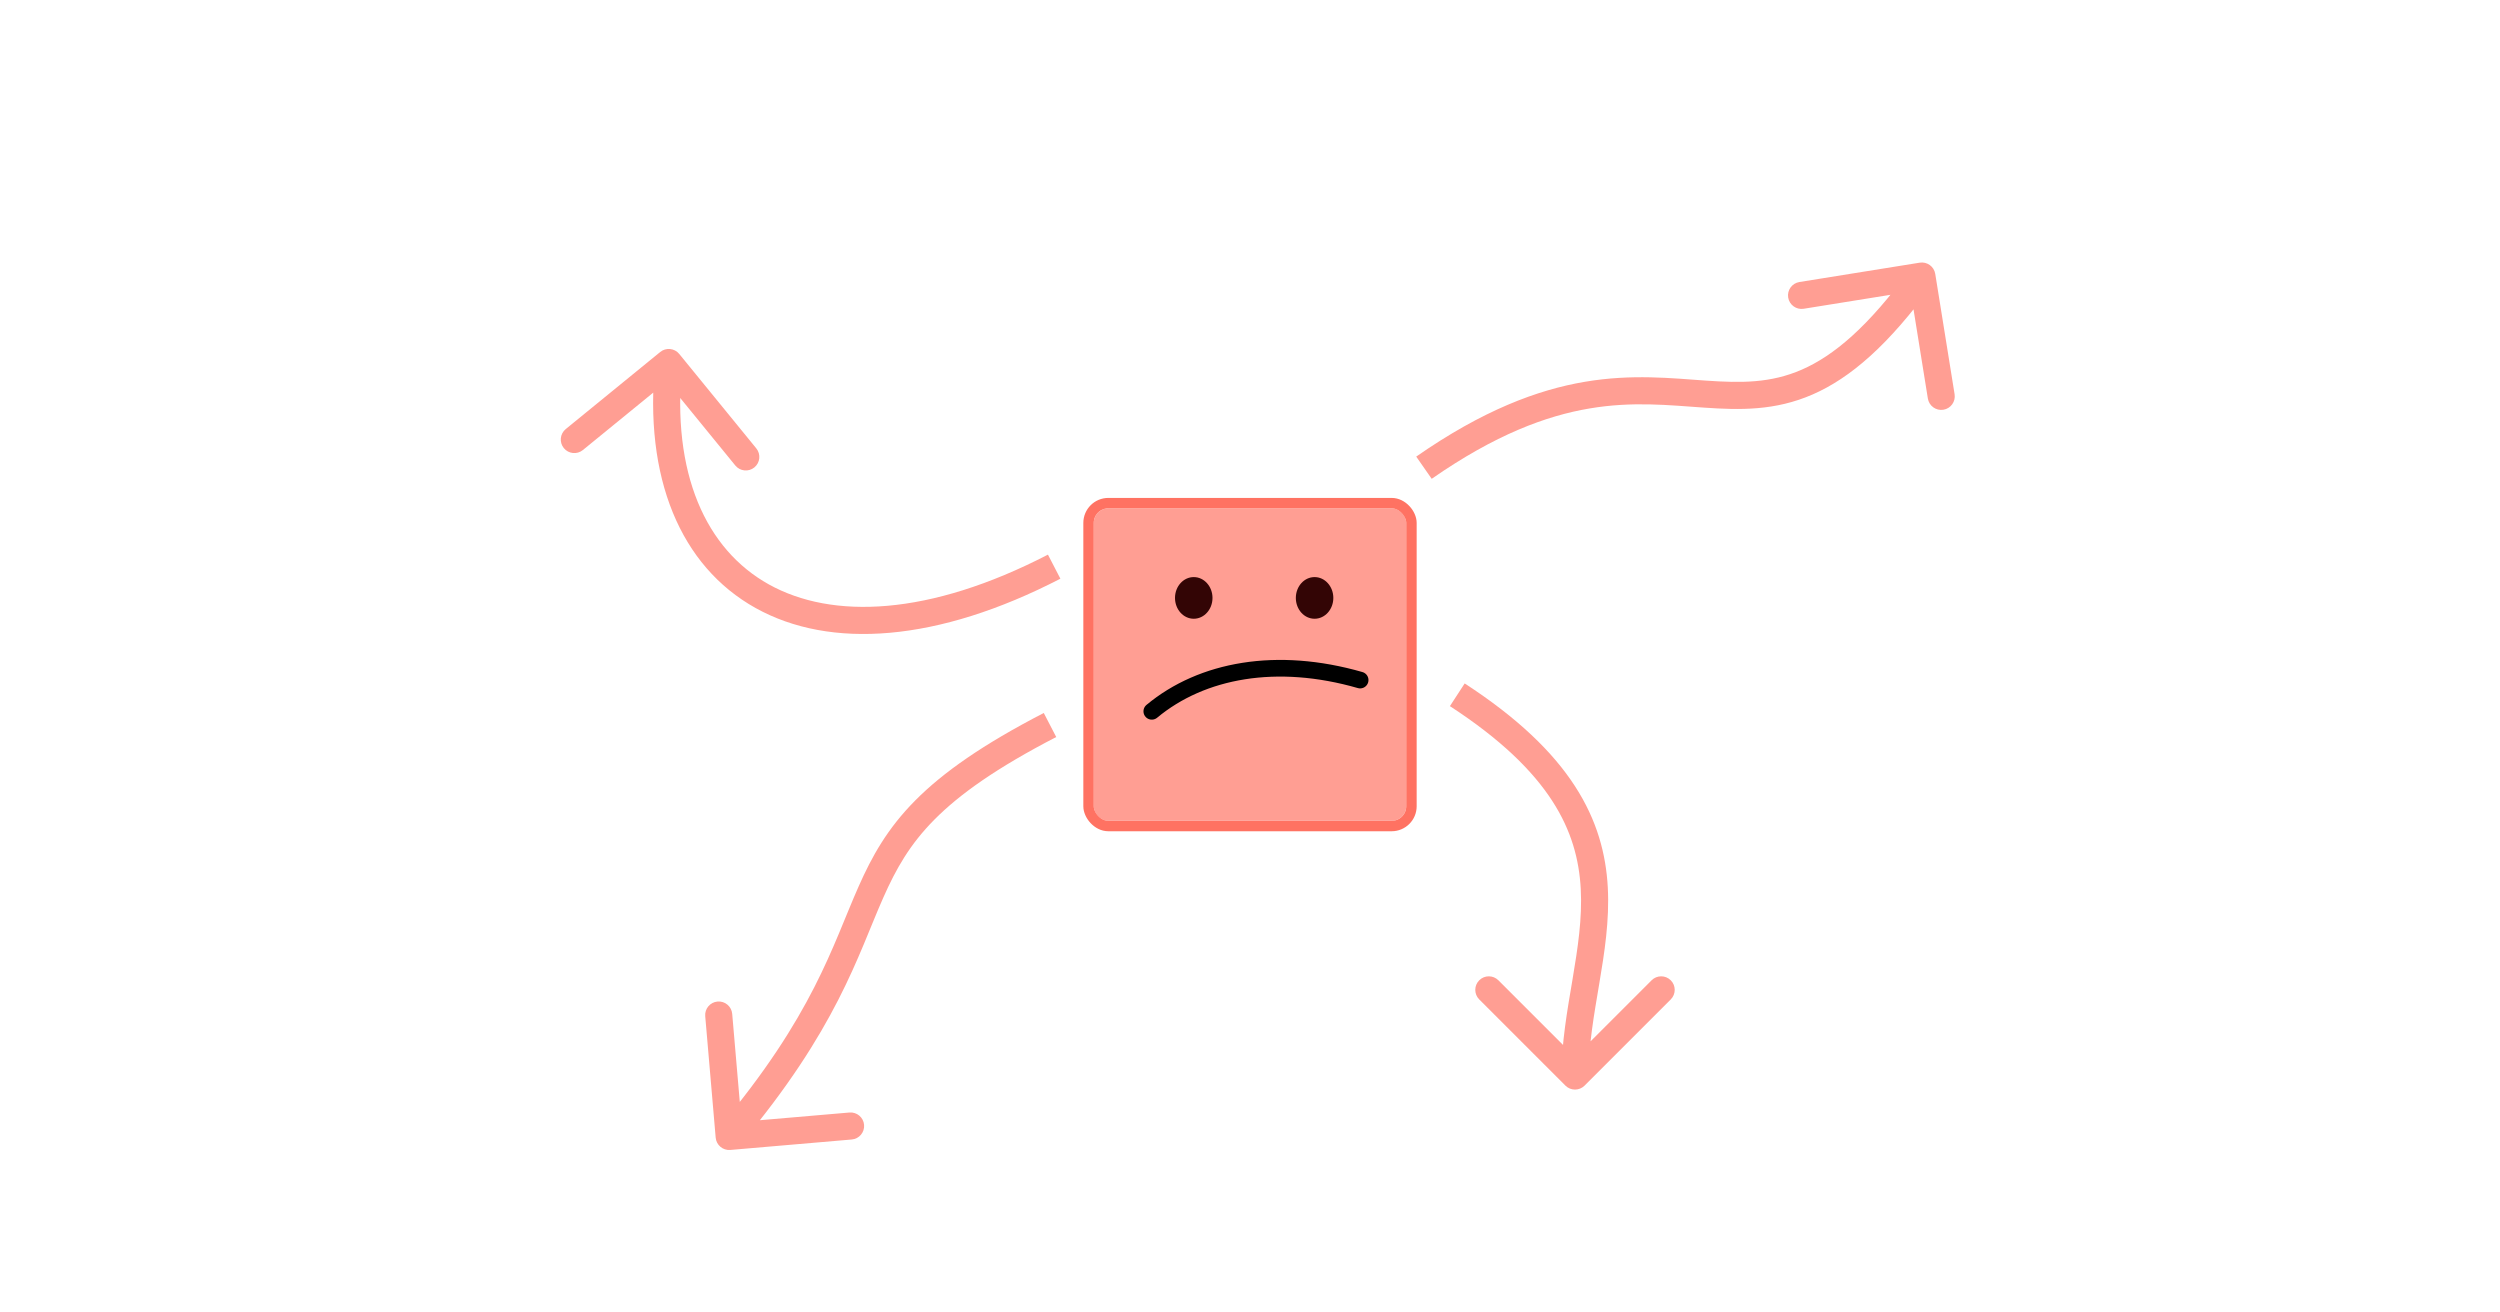 <svg width="1200" height="630" viewBox="0 0 1200 630" fill="none" xmlns="http://www.w3.org/2000/svg">
<rect width="1200" height="630" fill="white"/>
<g filter="url(#filter0_d)">
<rect x="525" y="240" width="150" height="150" rx="7" fill="#FF9E93"/>
<rect x="522.5" y="237.5" width="155" height="155" rx="9.5" stroke="#FF7262" stroke-width="5"/>
</g>
<path d="M751.404 521.096C753.942 523.635 758.058 523.635 760.596 521.096L801.962 479.73C804.5 477.192 804.5 473.076 801.962 470.538C799.424 468 795.308 468 792.77 470.538L756 507.308L719.23 470.538C716.692 468 712.576 468 710.038 470.538C707.5 473.076 707.5 477.192 710.038 479.73L751.404 521.096ZM695.958 338.95C720.44 354.864 735.712 369.983 745.062 384.403C754.355 398.736 758.001 412.687 758.76 426.665C759.528 440.821 757.348 455.014 754.824 470.024C752.337 484.818 749.5 500.468 749.5 516.5H762.5C762.5 501.782 765.101 487.307 767.644 472.179C770.152 457.267 772.597 441.742 771.74 425.96C770.874 410.001 766.645 393.795 755.969 377.331C745.351 360.954 728.56 344.636 703.042 328.05L695.958 338.95Z" fill="#FF9E93"/>
<path d="M350.557 551.976C346.981 552.284 343.832 549.634 343.524 546.057L338.508 487.773C338.2 484.196 340.85 481.047 344.427 480.739C348.004 480.432 351.152 483.081 351.46 486.658L355.919 538.467L407.727 534.008C411.304 533.7 414.453 536.35 414.761 539.927C415.068 543.504 412.419 546.652 408.842 546.96L350.557 551.976ZM506.986 353.773C478.312 368.605 460.593 381.239 448.572 393.352C436.65 405.365 430.055 417.142 423.998 430.819C411.663 458.678 401.779 494.066 354.973 549.685L345.027 541.315C390.368 487.434 399.484 454.072 412.112 425.556C418.537 411.045 425.914 397.728 439.344 384.195C452.676 370.761 471.688 357.395 501.014 342.227L506.986 353.773Z" fill="#FF9E93"/>
<path d="M316.891 168.964C319.672 166.694 323.767 167.109 326.036 169.891L363.019 215.218C365.288 218 364.873 222.094 362.092 224.364C359.31 226.633 355.215 226.218 352.946 223.436L320.073 183.146L279.782 216.019C277.001 218.288 272.906 217.873 270.636 215.092C268.367 212.31 268.782 208.215 271.564 205.946L316.891 168.964ZM508.986 277.773C450.045 308.26 398.548 311.812 362.714 291.867C326.545 271.735 308.874 229.16 314.533 173.344L327.467 174.656C322.126 227.34 338.955 263.765 369.036 280.508C399.452 297.437 445.955 295.74 503.014 266.226L508.986 277.773Z" fill="#FF9E93"/>
<path d="M921.468 126.082C925.012 125.513 928.348 127.924 928.918 131.468L938.205 189.226C938.775 192.77 936.364 196.106 932.82 196.676C929.275 197.246 925.94 194.834 925.37 191.29L917.114 139.95L865.774 148.205C862.23 148.775 858.894 146.364 858.324 142.82C857.754 139.275 860.166 135.94 863.71 135.37L921.468 126.082ZM679.787 219.165C711.707 196.949 737.934 187.117 760.752 183.255C783.425 179.418 802.449 181.566 819.008 182.703C835.706 183.849 849.886 183.981 864.903 177.412C879.977 170.818 896.709 157.081 917.232 128.692L927.768 136.308C906.541 165.669 888.148 181.432 870.113 189.322C852.02 197.237 835.107 196.838 818.118 195.672C800.989 194.496 783.732 192.551 762.921 196.073C742.254 199.571 717.794 208.551 687.214 229.835L679.787 219.165Z" fill="#FF9E93"/>
<path d="M552.865 341.432C576.934 321.427 612.937 314.927 652.865 326.432" stroke="black" stroke-width="8" stroke-linecap="round"/>
<ellipse cx="573" cy="287" rx="9" ry="10" fill="#330505"/>
<ellipse cx="631" cy="287" rx="9" ry="10" fill="#330505"/>
<defs>
<filter id="filter0_d" x="516" y="235" width="168" height="168" filterUnits="userSpaceOnUse" color-interpolation-filters="sRGB">
<feFlood flood-opacity="0" result="BackgroundImageFix"/>
<feColorMatrix in="SourceAlpha" type="matrix" values="0 0 0 0 0 0 0 0 0 0 0 0 0 0 0 0 0 0 127 0"/>
<feOffset dy="4"/>
<feGaussianBlur stdDeviation="2"/>
<feColorMatrix type="matrix" values="0 0 0 0 0 0 0 0 0 0 0 0 0 0 0 0 0 0 0.25 0"/>
<feBlend mode="normal" in2="BackgroundImageFix" result="effect1_dropShadow"/>
<feBlend mode="normal" in="SourceGraphic" in2="effect1_dropShadow" result="shape"/>
</filter>
</defs>
</svg>
